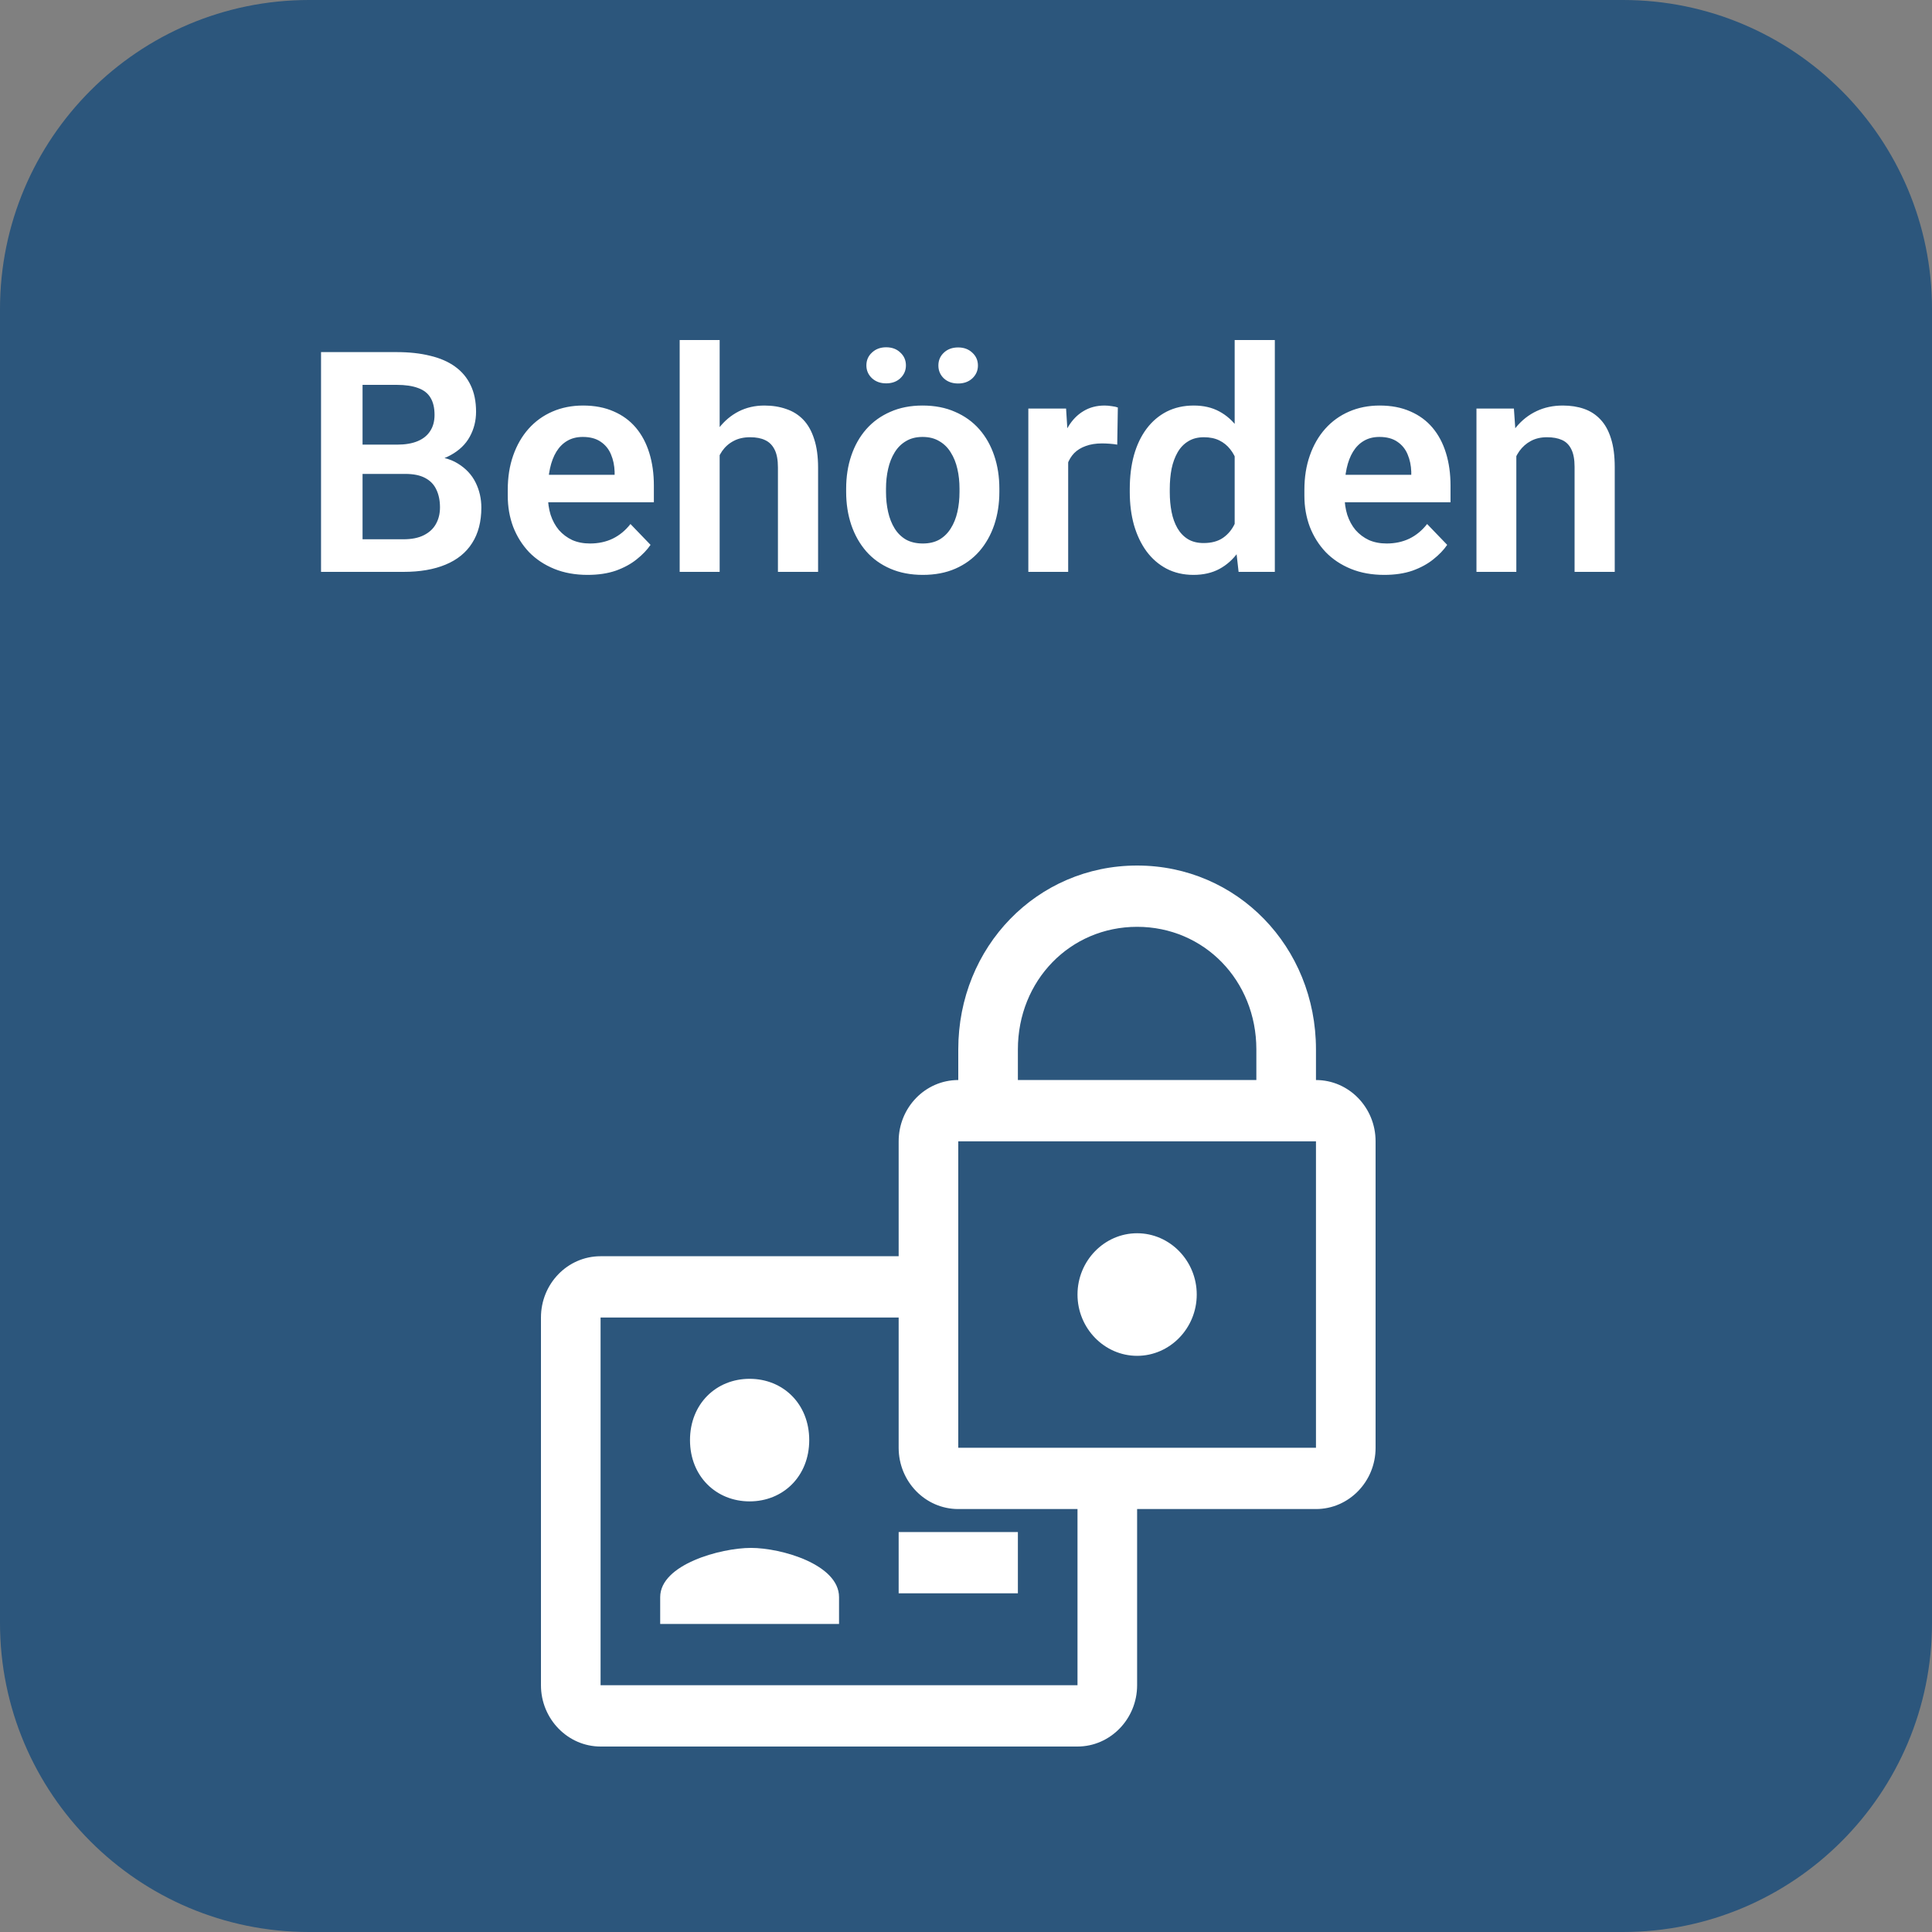 <svg width="125" height="125" viewBox="0 0 125 125" fill="none" xmlns="http://www.w3.org/2000/svg">
<rect x="0" y="0" width="125" height="125" fill="#808080" stroke="none"/>
<path d="M105 0H20C8.954 0 0 8.954 0 20V105C0 116.046 8.954 125 20 125H105C116.046 125 125 116.046 125 105V20C125 8.954 116.046 0 105 0Z" fill="#23517B" fill-opacity="0.9"/>
<path d="M26.221 30.662H22.588L22.568 28.768H25.684C26.217 28.768 26.663 28.693 27.021 28.543C27.38 28.393 27.65 28.175 27.832 27.889C28.021 27.602 28.115 27.254 28.115 26.844C28.115 26.388 28.027 26.017 27.852 25.73C27.682 25.444 27.415 25.236 27.051 25.105C26.686 24.969 26.224 24.9 25.664 24.9H23.457V37H20.771V22.781H25.664C26.471 22.781 27.191 22.859 27.822 23.016C28.46 23.165 29.001 23.4 29.443 23.719C29.886 24.038 30.221 24.438 30.449 24.92C30.684 25.402 30.801 25.975 30.801 26.639C30.801 27.225 30.664 27.765 30.391 28.26C30.124 28.748 29.71 29.145 29.15 29.451C28.597 29.757 27.894 29.933 27.041 29.979L26.221 30.662ZM26.104 37H21.797L22.92 34.891H26.104C26.637 34.891 27.077 34.803 27.422 34.627C27.773 34.451 28.034 34.21 28.203 33.904C28.379 33.592 28.467 33.234 28.467 32.83C28.467 32.387 28.389 32.003 28.232 31.678C28.083 31.352 27.842 31.102 27.51 30.926C27.184 30.75 26.755 30.662 26.221 30.662H23.428L23.447 28.768H27.002L27.617 29.5C28.438 29.506 29.105 29.669 29.619 29.988C30.14 30.307 30.524 30.717 30.771 31.219C31.019 31.72 31.143 32.26 31.143 32.84C31.143 33.751 30.944 34.516 30.547 35.135C30.156 35.753 29.583 36.219 28.828 36.531C28.079 36.844 27.171 37 26.104 37ZM38.018 37.195C37.217 37.195 36.497 37.065 35.859 36.805C35.221 36.544 34.678 36.183 34.228 35.721C33.786 35.252 33.444 34.708 33.203 34.09C32.969 33.465 32.852 32.794 32.852 32.078V31.688C32.852 30.874 32.969 30.135 33.203 29.471C33.438 28.8 33.77 28.224 34.199 27.742C34.629 27.26 35.143 26.889 35.742 26.629C36.341 26.369 37.002 26.238 37.725 26.238C38.473 26.238 39.134 26.365 39.707 26.619C40.28 26.866 40.758 27.218 41.143 27.674C41.527 28.13 41.816 28.676 42.012 29.314C42.207 29.946 42.305 30.646 42.305 31.414V32.498H34.023V30.721H39.766V30.525C39.753 30.115 39.675 29.741 39.531 29.402C39.388 29.057 39.167 28.784 38.867 28.582C38.568 28.374 38.18 28.27 37.705 28.27C37.321 28.27 36.986 28.354 36.699 28.523C36.419 28.686 36.185 28.921 35.996 29.227C35.814 29.526 35.677 29.884 35.586 30.301C35.495 30.717 35.449 31.18 35.449 31.688V32.078C35.449 32.521 35.508 32.931 35.625 33.309C35.749 33.686 35.928 34.015 36.162 34.295C36.403 34.568 36.69 34.783 37.022 34.94C37.36 35.089 37.744 35.164 38.174 35.164C38.714 35.164 39.203 35.06 39.639 34.852C40.081 34.637 40.465 34.321 40.791 33.904L42.09 35.252C41.868 35.578 41.569 35.89 41.191 36.19C40.82 36.489 40.371 36.733 39.844 36.922C39.316 37.104 38.708 37.195 38.018 37.195ZM46.562 22V37H43.975V22H46.562ZM46.152 31.336H45.391C45.391 30.6 45.488 29.923 45.684 29.305C45.879 28.686 46.156 28.149 46.514 27.693C46.872 27.231 47.298 26.873 47.793 26.619C48.294 26.365 48.848 26.238 49.453 26.238C49.974 26.238 50.446 26.313 50.869 26.463C51.299 26.606 51.667 26.837 51.973 27.156C52.279 27.475 52.513 27.892 52.676 28.406C52.845 28.914 52.93 29.533 52.93 30.262V37H50.332V30.242C50.332 29.754 50.26 29.37 50.117 29.09C49.974 28.803 49.769 28.598 49.502 28.475C49.242 28.351 48.919 28.289 48.535 28.289C48.118 28.289 47.76 28.37 47.461 28.533C47.161 28.689 46.914 28.908 46.719 29.188C46.53 29.467 46.387 29.79 46.289 30.154C46.198 30.519 46.152 30.913 46.152 31.336ZM54.746 31.824V31.619C54.746 30.844 54.857 30.131 55.078 29.48C55.3 28.823 55.622 28.253 56.045 27.771C56.468 27.29 56.986 26.915 57.598 26.648C58.21 26.375 58.906 26.238 59.688 26.238C60.482 26.238 61.185 26.375 61.797 26.648C62.415 26.915 62.936 27.29 63.359 27.771C63.783 28.253 64.105 28.823 64.326 29.48C64.547 30.131 64.658 30.844 64.658 31.619V31.824C64.658 32.592 64.547 33.305 64.326 33.963C64.105 34.614 63.783 35.184 63.359 35.672C62.936 36.154 62.419 36.528 61.807 36.795C61.195 37.062 60.495 37.195 59.707 37.195C58.926 37.195 58.226 37.062 57.607 36.795C56.989 36.528 56.468 36.154 56.045 35.672C55.622 35.184 55.3 34.614 55.078 33.963C54.857 33.305 54.746 32.592 54.746 31.824ZM57.324 31.619V31.824C57.324 32.286 57.37 32.719 57.461 33.123C57.552 33.527 57.692 33.882 57.881 34.188C58.07 34.493 58.314 34.734 58.613 34.91C58.919 35.079 59.284 35.164 59.707 35.164C60.124 35.164 60.482 35.079 60.781 34.91C61.081 34.734 61.325 34.493 61.514 34.188C61.709 33.882 61.852 33.527 61.943 33.123C62.035 32.719 62.08 32.286 62.08 31.824V31.619C62.08 31.163 62.035 30.737 61.943 30.34C61.852 29.936 61.709 29.581 61.514 29.275C61.325 28.963 61.078 28.719 60.772 28.543C60.472 28.361 60.111 28.27 59.688 28.27C59.271 28.27 58.913 28.361 58.613 28.543C58.314 28.719 58.07 28.963 57.881 29.275C57.692 29.581 57.552 29.936 57.461 30.34C57.37 30.737 57.324 31.163 57.324 31.619ZM56.055 23.641C56.055 23.309 56.175 23.032 56.416 22.811C56.657 22.583 56.963 22.469 57.334 22.469C57.712 22.469 58.018 22.583 58.252 22.811C58.493 23.032 58.613 23.309 58.613 23.641C58.613 23.966 58.493 24.243 58.252 24.471C58.018 24.692 57.712 24.803 57.334 24.803C56.963 24.803 56.657 24.692 56.416 24.471C56.175 24.243 56.055 23.966 56.055 23.641ZM60.713 23.65C60.713 23.318 60.83 23.042 61.065 22.82C61.305 22.592 61.615 22.479 61.992 22.479C62.363 22.479 62.669 22.592 62.91 22.82C63.151 23.042 63.272 23.318 63.272 23.65C63.272 23.976 63.151 24.253 62.91 24.48C62.669 24.702 62.363 24.812 61.992 24.812C61.615 24.812 61.305 24.702 61.065 24.48C60.83 24.253 60.713 23.976 60.713 23.65ZM69.111 28.592V37H66.533V26.434H68.975L69.111 28.592ZM72.324 26.365L72.285 28.768C72.142 28.741 71.979 28.722 71.797 28.709C71.621 28.696 71.455 28.689 71.299 28.689C70.902 28.689 70.553 28.745 70.254 28.855C69.954 28.96 69.704 29.113 69.502 29.314C69.307 29.516 69.157 29.764 69.053 30.057C68.949 30.343 68.89 30.669 68.877 31.033L68.32 30.965C68.32 30.294 68.389 29.672 68.525 29.1C68.662 28.527 68.861 28.025 69.121 27.596C69.382 27.166 69.707 26.834 70.098 26.6C70.495 26.359 70.951 26.238 71.465 26.238C71.608 26.238 71.761 26.251 71.924 26.277C72.093 26.297 72.227 26.326 72.324 26.365ZM79.883 34.754V22H82.481V37H80.137L79.883 34.754ZM73.096 31.844V31.639C73.096 30.831 73.187 30.099 73.369 29.441C73.558 28.777 73.831 28.208 74.189 27.732C74.547 27.257 74.981 26.889 75.488 26.629C76.003 26.369 76.585 26.238 77.236 26.238C77.868 26.238 78.418 26.365 78.887 26.619C79.362 26.873 79.766 27.234 80.098 27.703C80.436 28.172 80.706 28.729 80.908 29.373C81.11 30.011 81.257 30.714 81.348 31.482V32.039C81.257 32.788 81.11 33.475 80.908 34.1C80.706 34.725 80.436 35.272 80.098 35.74C79.766 36.203 79.362 36.56 78.887 36.815C78.412 37.068 77.855 37.195 77.217 37.195C76.572 37.195 75.993 37.062 75.478 36.795C74.971 36.528 74.538 36.154 74.18 35.672C73.828 35.19 73.558 34.624 73.369 33.973C73.187 33.322 73.096 32.612 73.096 31.844ZM75.684 31.639V31.844C75.684 32.3 75.723 32.726 75.801 33.123C75.879 33.52 76.006 33.872 76.182 34.178C76.357 34.477 76.582 34.712 76.856 34.881C77.135 35.05 77.474 35.135 77.871 35.135C78.379 35.135 78.796 35.024 79.121 34.803C79.453 34.575 79.71 34.266 79.893 33.875C80.075 33.478 80.192 33.032 80.244 32.537V31.004C80.218 30.613 80.15 30.252 80.039 29.92C79.935 29.588 79.785 29.301 79.59 29.061C79.401 28.82 79.167 28.631 78.887 28.494C78.607 28.357 78.275 28.289 77.891 28.289C77.493 28.289 77.155 28.377 76.875 28.553C76.595 28.722 76.367 28.96 76.191 29.266C76.016 29.572 75.885 29.926 75.801 30.33C75.723 30.734 75.684 31.17 75.684 31.639ZM89.561 37.195C88.76 37.195 88.04 37.065 87.402 36.805C86.764 36.544 86.221 36.183 85.772 35.721C85.329 35.252 84.987 34.708 84.746 34.09C84.512 33.465 84.394 32.794 84.394 32.078V31.688C84.394 30.874 84.512 30.135 84.746 29.471C84.981 28.8 85.312 28.224 85.742 27.742C86.172 27.26 86.686 26.889 87.285 26.629C87.884 26.369 88.545 26.238 89.268 26.238C90.016 26.238 90.677 26.365 91.25 26.619C91.823 26.866 92.301 27.218 92.686 27.674C93.07 28.13 93.359 28.676 93.555 29.314C93.75 29.946 93.848 30.646 93.848 31.414V32.498H85.566V30.721H91.309V30.525C91.296 30.115 91.217 29.741 91.074 29.402C90.931 29.057 90.71 28.784 90.41 28.582C90.111 28.374 89.723 28.27 89.248 28.27C88.864 28.27 88.529 28.354 88.242 28.523C87.962 28.686 87.728 28.921 87.539 29.227C87.357 29.526 87.22 29.884 87.129 30.301C87.038 30.717 86.992 31.18 86.992 31.688V32.078C86.992 32.521 87.051 32.931 87.168 33.309C87.292 33.686 87.471 34.015 87.705 34.295C87.946 34.568 88.232 34.783 88.564 34.94C88.903 35.089 89.287 35.164 89.717 35.164C90.257 35.164 90.745 35.06 91.182 34.852C91.624 34.637 92.008 34.321 92.334 33.904L93.633 35.252C93.412 35.578 93.112 35.89 92.734 36.19C92.363 36.489 91.914 36.733 91.387 36.922C90.859 37.104 90.251 37.195 89.561 37.195ZM98.106 28.689V37H95.527V26.434H97.949L98.106 28.689ZM97.695 31.336H96.934C96.94 30.568 97.044 29.871 97.246 29.246C97.448 28.621 97.731 28.084 98.096 27.635C98.467 27.186 98.906 26.84 99.414 26.6C99.922 26.359 100.488 26.238 101.113 26.238C101.621 26.238 102.08 26.31 102.49 26.453C102.9 26.596 103.252 26.824 103.545 27.137C103.844 27.449 104.072 27.859 104.229 28.367C104.391 28.869 104.473 29.487 104.473 30.223V37H101.875V30.203C101.875 29.721 101.803 29.34 101.66 29.061C101.523 28.781 101.322 28.582 101.055 28.465C100.794 28.348 100.472 28.289 100.088 28.289C99.691 28.289 99.342 28.37 99.043 28.533C98.75 28.689 98.503 28.908 98.301 29.188C98.106 29.467 97.956 29.79 97.852 30.154C97.747 30.519 97.695 30.913 97.695 31.336Z" fill="white"/>
<path fill-rule="evenodd" clip-rule="evenodd" d="M73.571 56C67.106 56 62 61.249 62 67.896V67.9V67.905V67.91V67.915V67.919V67.924V67.93V67.935V67.94V67.945V67.95V67.955V67.961V67.966V67.971V67.977V67.982V67.988V67.993V67.999V68.005V68.011V68.016V68.022V68.028V68.034V68.04V68.046V68.052V68.058V68.065V68.071V68.077V68.084V68.09V68.096V68.103V68.109V68.116V68.123V68.129V68.136V68.142V68.149V68.156V68.163V68.17V68.177V68.184V68.191V68.198V68.205V68.212V68.219V68.227V68.234V68.241V68.249V68.256V68.263V68.271V68.278V68.286V68.294V68.301V68.309V68.317V68.325V68.332V68.34V68.348V68.356V68.364V68.372V68.38V68.388V68.396V68.404V68.412V68.42V68.429V68.437V68.445V68.454V68.462V68.47V68.479V68.487V68.496V68.504V68.513V68.521V68.53V68.539V68.547V68.556V68.565V68.574V68.582V68.591V68.6V68.609V68.618V68.627V68.636V68.645V68.654V68.663V68.672V68.681V68.69V68.7V68.709V68.718V68.727V68.737V68.746V68.755V68.764V68.774V68.783V68.793V68.802V68.812V68.821V68.831V68.84V68.85V68.859V68.869V68.879V68.888V68.898V68.908V68.917V68.927V68.937V68.947V68.957V68.966V68.976V68.986V68.996V69.006V69.016V69.026V69.036V69.046V69.056V69.066V69.076V69.086V69.096V69.106V69.116V69.126V69.136V69.146V69.156V69.167V69.177V69.187V69.197V69.208V69.218V69.228V69.238V69.249V69.259V69.269V69.28V69.29V69.3V69.311V69.321V69.331V69.342V69.352V69.363V69.373V69.383V69.394V69.404V69.415V69.425V69.436V69.446V69.457V69.467V69.478V69.488V69.499V69.509V69.52V69.53V69.541V69.552V69.562V69.573V69.583V69.594V69.604V69.615V69.626V69.636V69.647V69.657V69.668V69.678V69.689V69.7V69.71V69.721V69.732V69.742V69.753V69.763V69.774V69.785V69.795V69.806V69.817V69.827V69.838V69.848V69.859V69.87V69.878C59.87 69.878 58.143 71.654 58.143 73.844V81.278H38.857C36.726 81.278 35 83.053 35 85.243V109.035C35 111.216 36.736 113 38.857 113H69.714C71.836 113 73.571 111.216 73.571 109.035V97.635H85.143C87.272 97.635 89 95.859 89 93.67V73.844C89 71.654 87.272 69.878 85.143 69.878V69.87V69.859V69.848V69.838V69.827V69.817V69.806V69.795V69.785V69.774V69.763V69.753V69.742V69.732V69.721V69.71V69.7V69.689V69.678V69.668V69.657V69.647V69.636V69.626V69.615V69.604V69.594V69.583V69.573V69.562V69.552V69.541V69.53V69.52V69.509V69.499V69.488V69.478V69.467V69.457V69.446V69.436V69.425V69.415V69.404V69.394V69.383V69.373V69.363V69.352V69.342V69.331V69.321V69.311V69.3V69.29V69.28V69.269V69.259V69.249V69.238V69.228V69.218V69.208V69.197V69.187V69.177V69.167V69.156V69.146V69.136V69.126V69.116V69.106V69.096V69.086V69.076V69.066V69.056V69.046V69.036V69.026V69.016V69.006V68.996V68.986V68.976V68.966V68.957V68.947V68.937V68.927V68.917V68.908V68.898V68.888V68.879V68.869V68.859V68.85V68.84V68.831V68.821V68.812V68.802V68.793V68.783V68.774V68.764V68.755V68.746V68.737V68.727V68.718V68.709V68.7V68.69V68.681V68.672V68.663V68.654V68.645V68.636V68.627V68.618V68.609V68.6V68.591V68.582V68.574V68.565V68.556V68.547V68.539V68.53V68.521V68.513V68.504V68.496V68.487V68.479V68.47V68.462V68.454V68.445V68.437V68.429V68.42V68.412V68.404V68.396V68.388V68.38V68.372V68.364V68.356V68.348V68.34V68.332V68.325V68.317V68.309V68.301V68.294V68.286V68.278V68.271V68.263V68.256V68.249V68.241V68.234V68.227V68.219V68.212V68.205V68.198V68.191V68.184V68.177V68.17V68.163V68.156V68.149V68.142V68.136V68.129V68.123V68.116V68.109V68.103V68.096V68.09V68.084V68.077V68.071V68.065V68.058V68.052V68.046V68.04V68.034V68.028V68.022V68.016V68.011V68.005V67.999V67.993V67.988V67.982V67.977V67.971V67.966V67.961V67.955V67.95V67.945V67.94V67.935V67.93V67.924V67.919V67.915V67.91V67.905V67.9V67.896C85.143 61.249 80.037 56 73.571 56ZM69.714 97.635H62C59.87 97.635 58.143 95.859 58.143 93.67V85.243H38.857V109.035H69.714V97.635ZM81.286 69.87V69.878H65.857V69.87V69.859V69.848V69.838V69.827V69.817V69.806V69.795V69.785V69.774V69.763V69.753V69.742V69.732V69.721V69.71V69.7V69.689V69.678V69.668V69.657V69.647V69.636V69.626V69.615V69.604V69.594V69.583V69.573V69.562V69.552V69.541V69.53V69.52V69.509V69.499V69.488V69.478V69.467V69.457V69.446V69.436V69.425V69.415V69.404V69.394V69.383V69.373V69.363V69.352V69.342V69.331V69.321V69.311V69.3V69.29V69.28V69.269V69.259V69.249V69.238V69.228V69.218V69.208V69.197V69.187V69.177V69.167V69.156V69.146V69.136V69.126V69.116V69.106V69.096V69.086V69.076V69.066V69.056V69.046V69.036V69.026V69.016V69.006V68.996V68.986V68.976V68.966V68.957V68.947V68.937V68.927V68.917V68.908V68.898V68.888V68.879V68.869V68.859V68.85V68.84V68.831V68.821V68.812V68.802V68.793V68.783V68.774V68.764V68.755V68.746V68.737V68.727V68.718V68.709V68.7V68.69V68.681V68.672V68.663V68.654V68.645V68.636V68.627V68.618V68.609V68.6V68.591V68.582V68.574V68.565V68.556V68.547V68.539V68.53V68.521V68.513V68.504V68.496V68.487V68.479V68.47V68.462V68.454V68.445V68.437V68.429V68.42V68.412V68.404V68.396V68.388V68.38V68.372V68.364V68.356V68.348V68.34V68.332V68.325V68.317V68.309V68.301V68.294V68.286V68.278V68.271V68.263V68.256V68.249V68.241V68.234V68.227V68.219V68.212V68.205V68.198V68.191V68.184V68.177V68.17V68.163V68.156V68.149V68.142V68.136V68.129V68.123V68.116V68.109V68.103V68.096V68.09V68.084V68.077V68.071V68.065V68.058V68.052V68.046V68.04V68.034V68.028V68.022V68.016V68.011V68.005V67.999V67.993V67.988V67.982V67.977V67.971V67.966V67.961V67.955V67.95V67.945V67.94V67.935V67.93V67.924V67.919V67.915V67.91V67.905V67.9V67.896C65.857 63.439 69.237 59.965 73.571 59.965C77.906 59.965 81.286 63.439 81.286 67.896V67.9V67.905V67.91V67.915V67.919V67.924V67.93V67.935V67.94V67.945V67.95V67.955V67.961V67.966V67.971V67.977V67.982V67.988V67.993V67.999V68.005V68.011V68.016V68.022V68.028V68.034V68.04V68.046V68.052V68.058V68.065V68.071V68.077V68.084V68.09V68.096V68.103V68.109V68.116V68.123V68.129V68.136V68.142V68.149V68.156V68.163V68.17V68.177V68.184V68.191V68.198V68.205V68.212V68.219V68.227V68.234V68.241V68.249V68.256V68.263V68.271V68.278V68.286V68.294V68.301V68.309V68.317V68.325V68.332V68.34V68.348V68.356V68.364V68.372V68.38V68.388V68.396V68.404V68.412V68.42V68.429V68.437V68.445V68.454V68.462V68.47V68.479V68.487V68.496V68.504V68.513V68.521V68.53V68.539V68.547V68.556V68.565V68.574V68.582V68.591V68.6V68.609V68.618V68.627V68.636V68.645V68.654V68.663V68.672V68.681V68.69V68.7V68.709V68.718V68.727V68.737V68.746V68.755V68.764V68.774V68.783V68.793V68.802V68.812V68.821V68.831V68.84V68.85V68.859V68.869V68.879V68.888V68.898V68.908V68.917V68.927V68.937V68.947V68.957V68.966V68.976V68.986V68.996V69.006V69.016V69.026V69.036V69.046V69.056V69.066V69.076V69.086V69.096V69.106V69.116V69.126V69.136V69.146V69.156V69.167V69.177V69.187V69.197V69.208V69.218V69.228V69.238V69.249V69.259V69.269V69.28V69.29V69.3V69.311V69.321V69.331V69.342V69.352V69.363V69.373V69.383V69.394V69.404V69.415V69.425V69.436V69.446V69.457V69.467V69.478V69.488V69.499V69.509V69.52V69.53V69.541V69.552V69.562V69.573V69.583V69.594V69.604V69.615V69.626V69.636V69.647V69.657V69.668V69.678V69.689V69.7V69.71V69.721V69.732V69.742V69.753V69.763V69.774V69.785V69.795V69.806V69.817V69.827V69.838V69.848V69.859V69.87ZM62 73.844H63.929H83.214H85.143V93.67H62V73.844ZM77.429 83.757C77.429 85.937 75.693 87.722 73.571 87.722C71.45 87.722 69.714 85.937 69.714 83.757C69.714 81.576 71.45 79.791 73.571 79.791C75.693 79.791 77.429 81.576 77.429 83.757ZM48.5 89.209C50.664 89.209 52.357 90.831 52.357 93.174C52.357 95.517 50.664 97.139 48.5 97.139C46.336 97.139 44.643 95.517 44.643 93.174C44.643 90.831 46.336 89.209 48.5 89.209ZM42.714 103.335C42.714 101.219 46.628 100.149 48.588 100.149C50.548 100.149 54.286 101.219 54.286 103.335V105.07H42.714V103.335ZM58.143 99.122V103.087H65.857V99.122H58.143Z" fill="white"/>
</svg>
